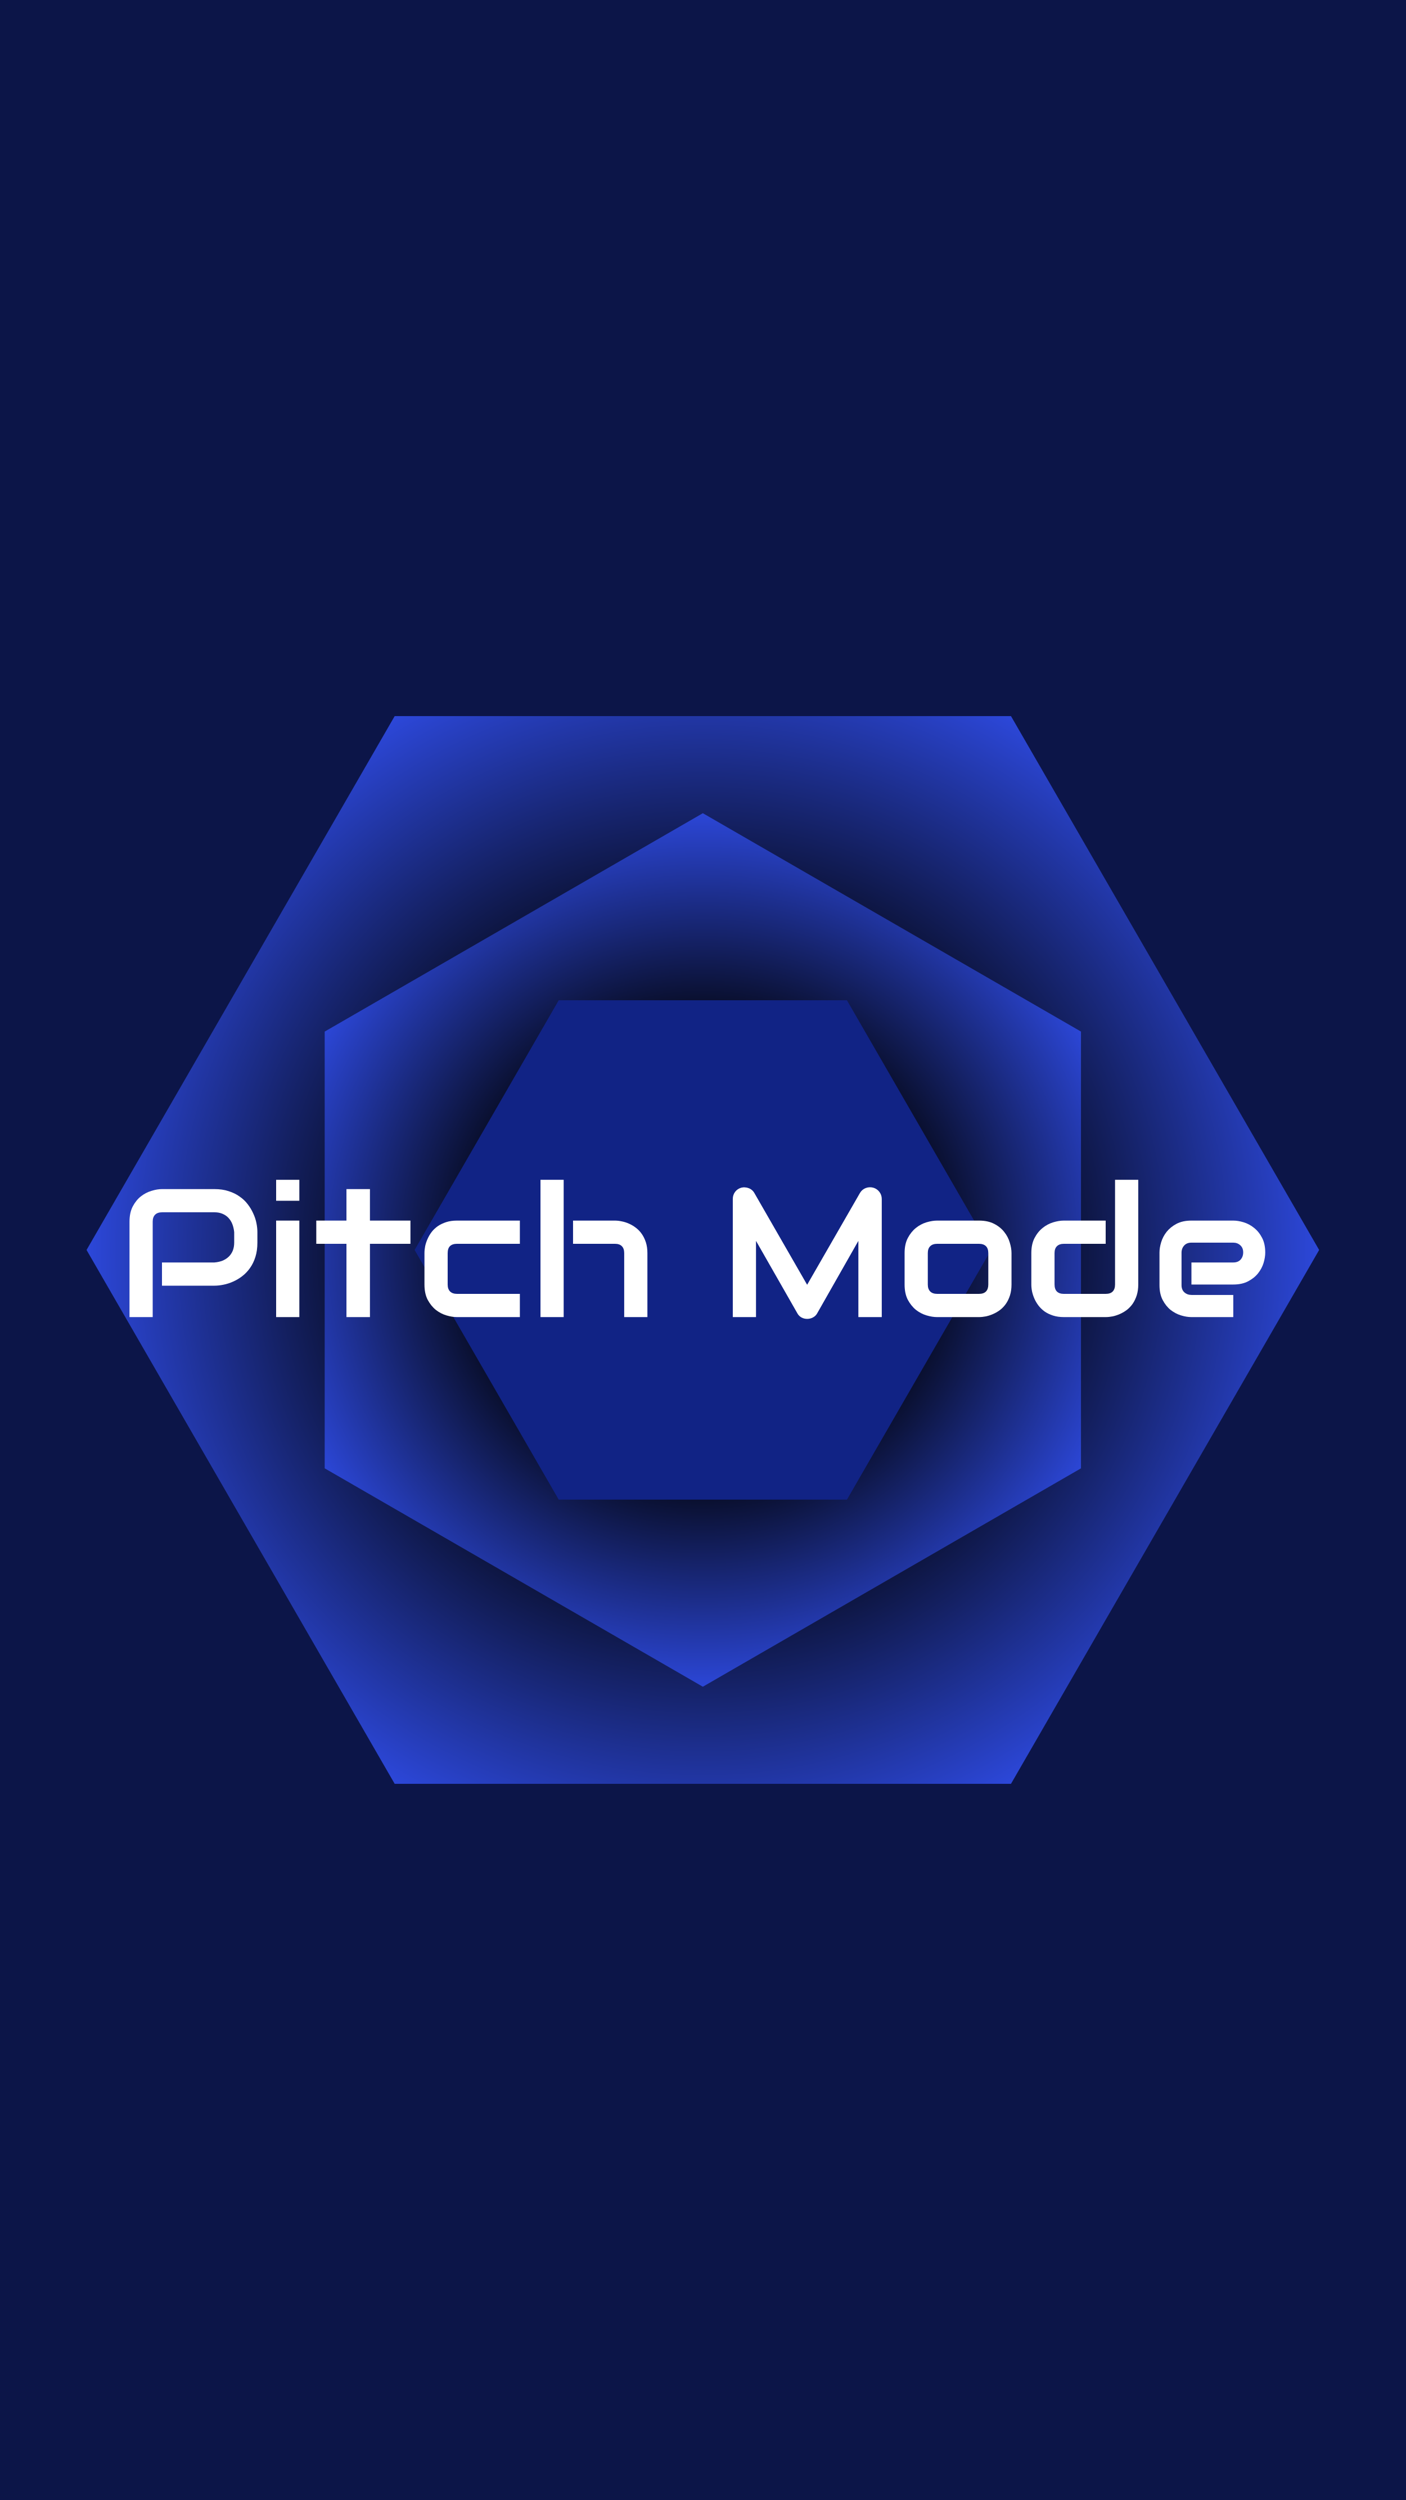 <svg width="63" height="112" viewBox="0 0 63 112" fill="none" xmlns="http://www.w3.org/2000/svg">
<rect x="0" y="0" width="63" height="112" fill="#808080" stroke="none"/>
<g clip-path="url(#clip0_5462_25120)">
<rect width="63" height="112" fill="#0C1548"/>
<path d="M45.3 32.078L59.108 55.993L45.3 79.908L17.685 79.908L3.878 55.993L17.685 32.078L45.3 32.078Z" fill="url(#paint0_radial_5462_25120)"/>
<path d="M31.493 36.428L48.437 46.21V65.775L31.493 75.558L14.549 65.775V46.21L31.493 36.428Z" fill="url(#paint1_radial_5462_25120)"/>
<path d="M37.95 44.808L44.408 55.993L37.95 67.177L25.035 67.177L18.578 55.993L25.035 44.808L37.95 44.808Z" fill="#112385"/>
<path d="M11.533 55.665C11.533 55.902 11.504 56.114 11.445 56.301C11.387 56.487 11.307 56.653 11.205 56.797C11.107 56.938 10.992 57.059 10.861 57.161C10.731 57.262 10.594 57.344 10.45 57.408C10.308 57.472 10.164 57.519 10.018 57.548C9.874 57.578 9.738 57.593 9.61 57.593H7.258V56.553H9.61C9.743 56.542 9.863 56.515 9.97 56.473C10.079 56.427 10.172 56.367 10.25 56.293C10.327 56.218 10.387 56.129 10.43 56.025C10.472 55.918 10.494 55.798 10.494 55.665V55.193C10.48 55.062 10.452 54.942 10.41 54.833C10.367 54.724 10.308 54.63 10.234 54.553C10.162 54.476 10.074 54.416 9.97 54.373C9.866 54.328 9.746 54.305 9.61 54.305H7.266C7.128 54.305 7.022 54.341 6.95 54.413C6.878 54.485 6.842 54.589 6.842 54.725V59H5.803V54.725C5.803 54.459 5.851 54.232 5.947 54.045C6.045 53.859 6.167 53.708 6.311 53.593C6.457 53.479 6.616 53.396 6.786 53.346C6.957 53.292 7.114 53.266 7.258 53.266H9.61C9.844 53.266 10.055 53.296 10.242 53.358C10.428 53.416 10.592 53.496 10.733 53.597C10.877 53.696 10.999 53.811 11.097 53.941C11.199 54.072 11.281 54.209 11.345 54.353C11.412 54.495 11.46 54.639 11.489 54.785C11.519 54.929 11.533 55.065 11.533 55.193V55.665Z" fill="white"/>
<path d="M13.413 53.789H12.373V52.85H13.413V53.789ZM13.413 59H12.373V54.677H13.413V59Z" fill="white"/>
<path d="M18.391 55.717H16.576V59H15.524V55.717H14.172V54.677H15.524V53.266H16.576V54.677H18.391V55.717Z" fill="white"/>
<path d="M23.294 59H20.475C20.331 59 20.174 58.975 20.003 58.924C19.832 58.873 19.674 58.791 19.527 58.676C19.383 58.559 19.262 58.408 19.163 58.224C19.067 58.038 19.019 57.81 19.019 57.541V56.133C19.019 56.034 19.03 55.93 19.051 55.821C19.075 55.712 19.111 55.604 19.159 55.497C19.207 55.388 19.268 55.284 19.343 55.185C19.42 55.086 19.512 55 19.619 54.925C19.728 54.85 19.854 54.791 19.995 54.745C20.136 54.7 20.296 54.677 20.475 54.677H23.294V55.717H20.475C20.339 55.717 20.235 55.752 20.163 55.821C20.093 55.89 20.059 55.997 20.059 56.141V57.541C20.059 57.676 20.095 57.78 20.167 57.852C20.239 57.924 20.344 57.96 20.483 57.96H23.294V59Z" fill="white"/>
<path d="M29.009 59H27.969V56.133C27.969 55.997 27.934 55.894 27.865 55.825C27.796 55.753 27.692 55.717 27.553 55.717H25.677V54.677H27.553C27.651 54.677 27.756 54.689 27.865 54.713C27.974 54.734 28.082 54.769 28.189 54.817C28.298 54.865 28.402 54.928 28.501 55.005C28.599 55.08 28.686 55.172 28.761 55.281C28.835 55.388 28.895 55.512 28.941 55.653C28.986 55.794 29.009 55.954 29.009 56.133V59ZM25.257 59H24.218V52.85H25.257V59Z" fill="white"/>
<path d="M39.51 59H38.462V55.585L36.618 58.828C36.573 58.911 36.509 58.973 36.426 59.016C36.346 59.059 36.26 59.08 36.166 59.08C36.076 59.08 35.99 59.059 35.911 59.016C35.833 58.973 35.772 58.911 35.727 58.828L33.875 55.585V59H32.835V53.709C32.835 53.589 32.87 53.483 32.939 53.389C33.011 53.296 33.105 53.233 33.219 53.202C33.275 53.188 33.331 53.184 33.387 53.19C33.443 53.192 33.496 53.204 33.547 53.225C33.6 53.244 33.648 53.272 33.691 53.309C33.734 53.344 33.77 53.387 33.799 53.438L36.166 57.553L38.534 53.438C38.595 53.336 38.679 53.264 38.786 53.221C38.895 53.179 39.008 53.172 39.126 53.202C39.238 53.233 39.33 53.296 39.402 53.389C39.474 53.483 39.51 53.589 39.51 53.709V59Z" fill="white"/>
<path d="M45.324 57.541C45.324 57.719 45.301 57.88 45.256 58.024C45.211 58.166 45.151 58.291 45.076 58.4C45.002 58.507 44.915 58.599 44.816 58.676C44.718 58.751 44.614 58.812 44.504 58.86C44.398 58.908 44.288 58.944 44.176 58.968C44.067 58.989 43.963 59 43.864 59H41.989C41.845 59 41.688 58.975 41.517 58.924C41.346 58.873 41.188 58.791 41.041 58.676C40.897 58.559 40.776 58.408 40.677 58.224C40.581 58.038 40.533 57.81 40.533 57.541V56.133C40.533 55.866 40.581 55.641 40.677 55.457C40.776 55.27 40.897 55.12 41.041 55.005C41.188 54.888 41.346 54.804 41.517 54.753C41.688 54.703 41.845 54.677 41.989 54.677H43.864C44.131 54.677 44.358 54.725 44.544 54.821C44.731 54.917 44.882 55.038 44.996 55.185C45.111 55.329 45.194 55.486 45.244 55.657C45.297 55.828 45.324 55.986 45.324 56.133V57.541ZM44.284 56.141C44.284 55.997 44.248 55.89 44.176 55.821C44.104 55.752 44 55.717 43.864 55.717H41.997C41.858 55.717 41.753 55.753 41.681 55.825C41.609 55.894 41.573 55.997 41.573 56.133V57.541C41.573 57.676 41.609 57.78 41.681 57.852C41.753 57.924 41.858 57.96 41.997 57.96H43.864C44.006 57.96 44.111 57.924 44.18 57.852C44.25 57.78 44.284 57.676 44.284 57.541V56.141Z" fill="white"/>
<path d="M51.003 57.541C51.003 57.719 50.98 57.88 50.935 58.024C50.889 58.166 50.829 58.291 50.755 58.4C50.68 58.507 50.593 58.599 50.495 58.676C50.396 58.751 50.292 58.812 50.183 58.86C50.076 58.908 49.967 58.944 49.855 58.968C49.746 58.989 49.642 59 49.543 59H47.667C47.489 59 47.329 58.977 47.188 58.932C47.046 58.887 46.921 58.827 46.812 58.752C46.705 58.675 46.613 58.587 46.536 58.488C46.461 58.39 46.4 58.287 46.352 58.18C46.304 58.071 46.268 57.962 46.244 57.852C46.222 57.74 46.212 57.636 46.212 57.541V56.133C46.212 55.866 46.26 55.641 46.356 55.457C46.454 55.27 46.576 55.12 46.72 55.005C46.866 54.888 47.025 54.804 47.196 54.753C47.366 54.703 47.523 54.677 47.667 54.677H49.543V55.717H47.675C47.537 55.717 47.431 55.753 47.359 55.825C47.288 55.894 47.252 55.997 47.252 56.133V57.532C47.252 57.674 47.286 57.78 47.355 57.852C47.428 57.924 47.532 57.96 47.667 57.96H49.543C49.684 57.96 49.79 57.924 49.859 57.852C49.928 57.78 49.963 57.676 49.963 57.541V52.85H51.003V57.541Z" fill="white"/>
<path d="M56.693 56.109C56.693 56.253 56.668 56.409 56.617 56.577C56.566 56.742 56.484 56.897 56.369 57.041C56.257 57.182 56.109 57.3 55.925 57.397C55.744 57.492 55.523 57.541 55.261 57.541H53.386V56.553H55.261C55.403 56.553 55.512 56.51 55.589 56.425C55.667 56.337 55.705 56.229 55.705 56.101C55.705 55.965 55.661 55.858 55.573 55.781C55.488 55.704 55.384 55.665 55.261 55.665H53.386C53.245 55.665 53.135 55.709 53.058 55.797C52.981 55.882 52.942 55.989 52.942 56.117V57.569C52.942 57.707 52.985 57.815 53.07 57.892C53.158 57.97 53.266 58.008 53.394 58.008H55.261V59H53.386C53.242 59 53.086 58.975 52.918 58.924C52.753 58.873 52.598 58.792 52.454 58.68C52.313 58.566 52.194 58.418 52.098 58.236C52.002 58.052 51.954 57.83 51.954 57.569V56.109C51.954 55.965 51.98 55.81 52.03 55.645C52.081 55.477 52.162 55.322 52.274 55.181C52.389 55.037 52.537 54.917 52.718 54.821C52.902 54.725 53.125 54.677 53.386 54.677H55.261C55.405 54.677 55.56 54.703 55.725 54.753C55.893 54.804 56.048 54.886 56.189 55.001C56.333 55.113 56.453 55.261 56.549 55.445C56.645 55.626 56.693 55.847 56.693 56.109Z" fill="white"/>
</g>
<defs>
<radialGradient id="paint0_radial_5462_25120" cx="0" cy="0" r="1" gradientUnits="userSpaceOnUse" gradientTransform="translate(31.493 55.993) rotate(120) scale(27.615)">
<stop offset="0.446"/>
<stop offset="1" stop-color="#2C47D8"/>
</radialGradient>
<radialGradient id="paint1_radial_5462_25120" cx="0" cy="0" r="1" gradientUnits="userSpaceOnUse" gradientTransform="translate(31.493 55.993) rotate(90) scale(19.565)">
<stop offset="0.446"/>
<stop offset="1" stop-color="#2C47D8"/>
</radialGradient>
<clipPath id="clip0_5462_25120">
<rect width="63" height="112" fill="white"/>
</clipPath>
</defs>
</svg>
